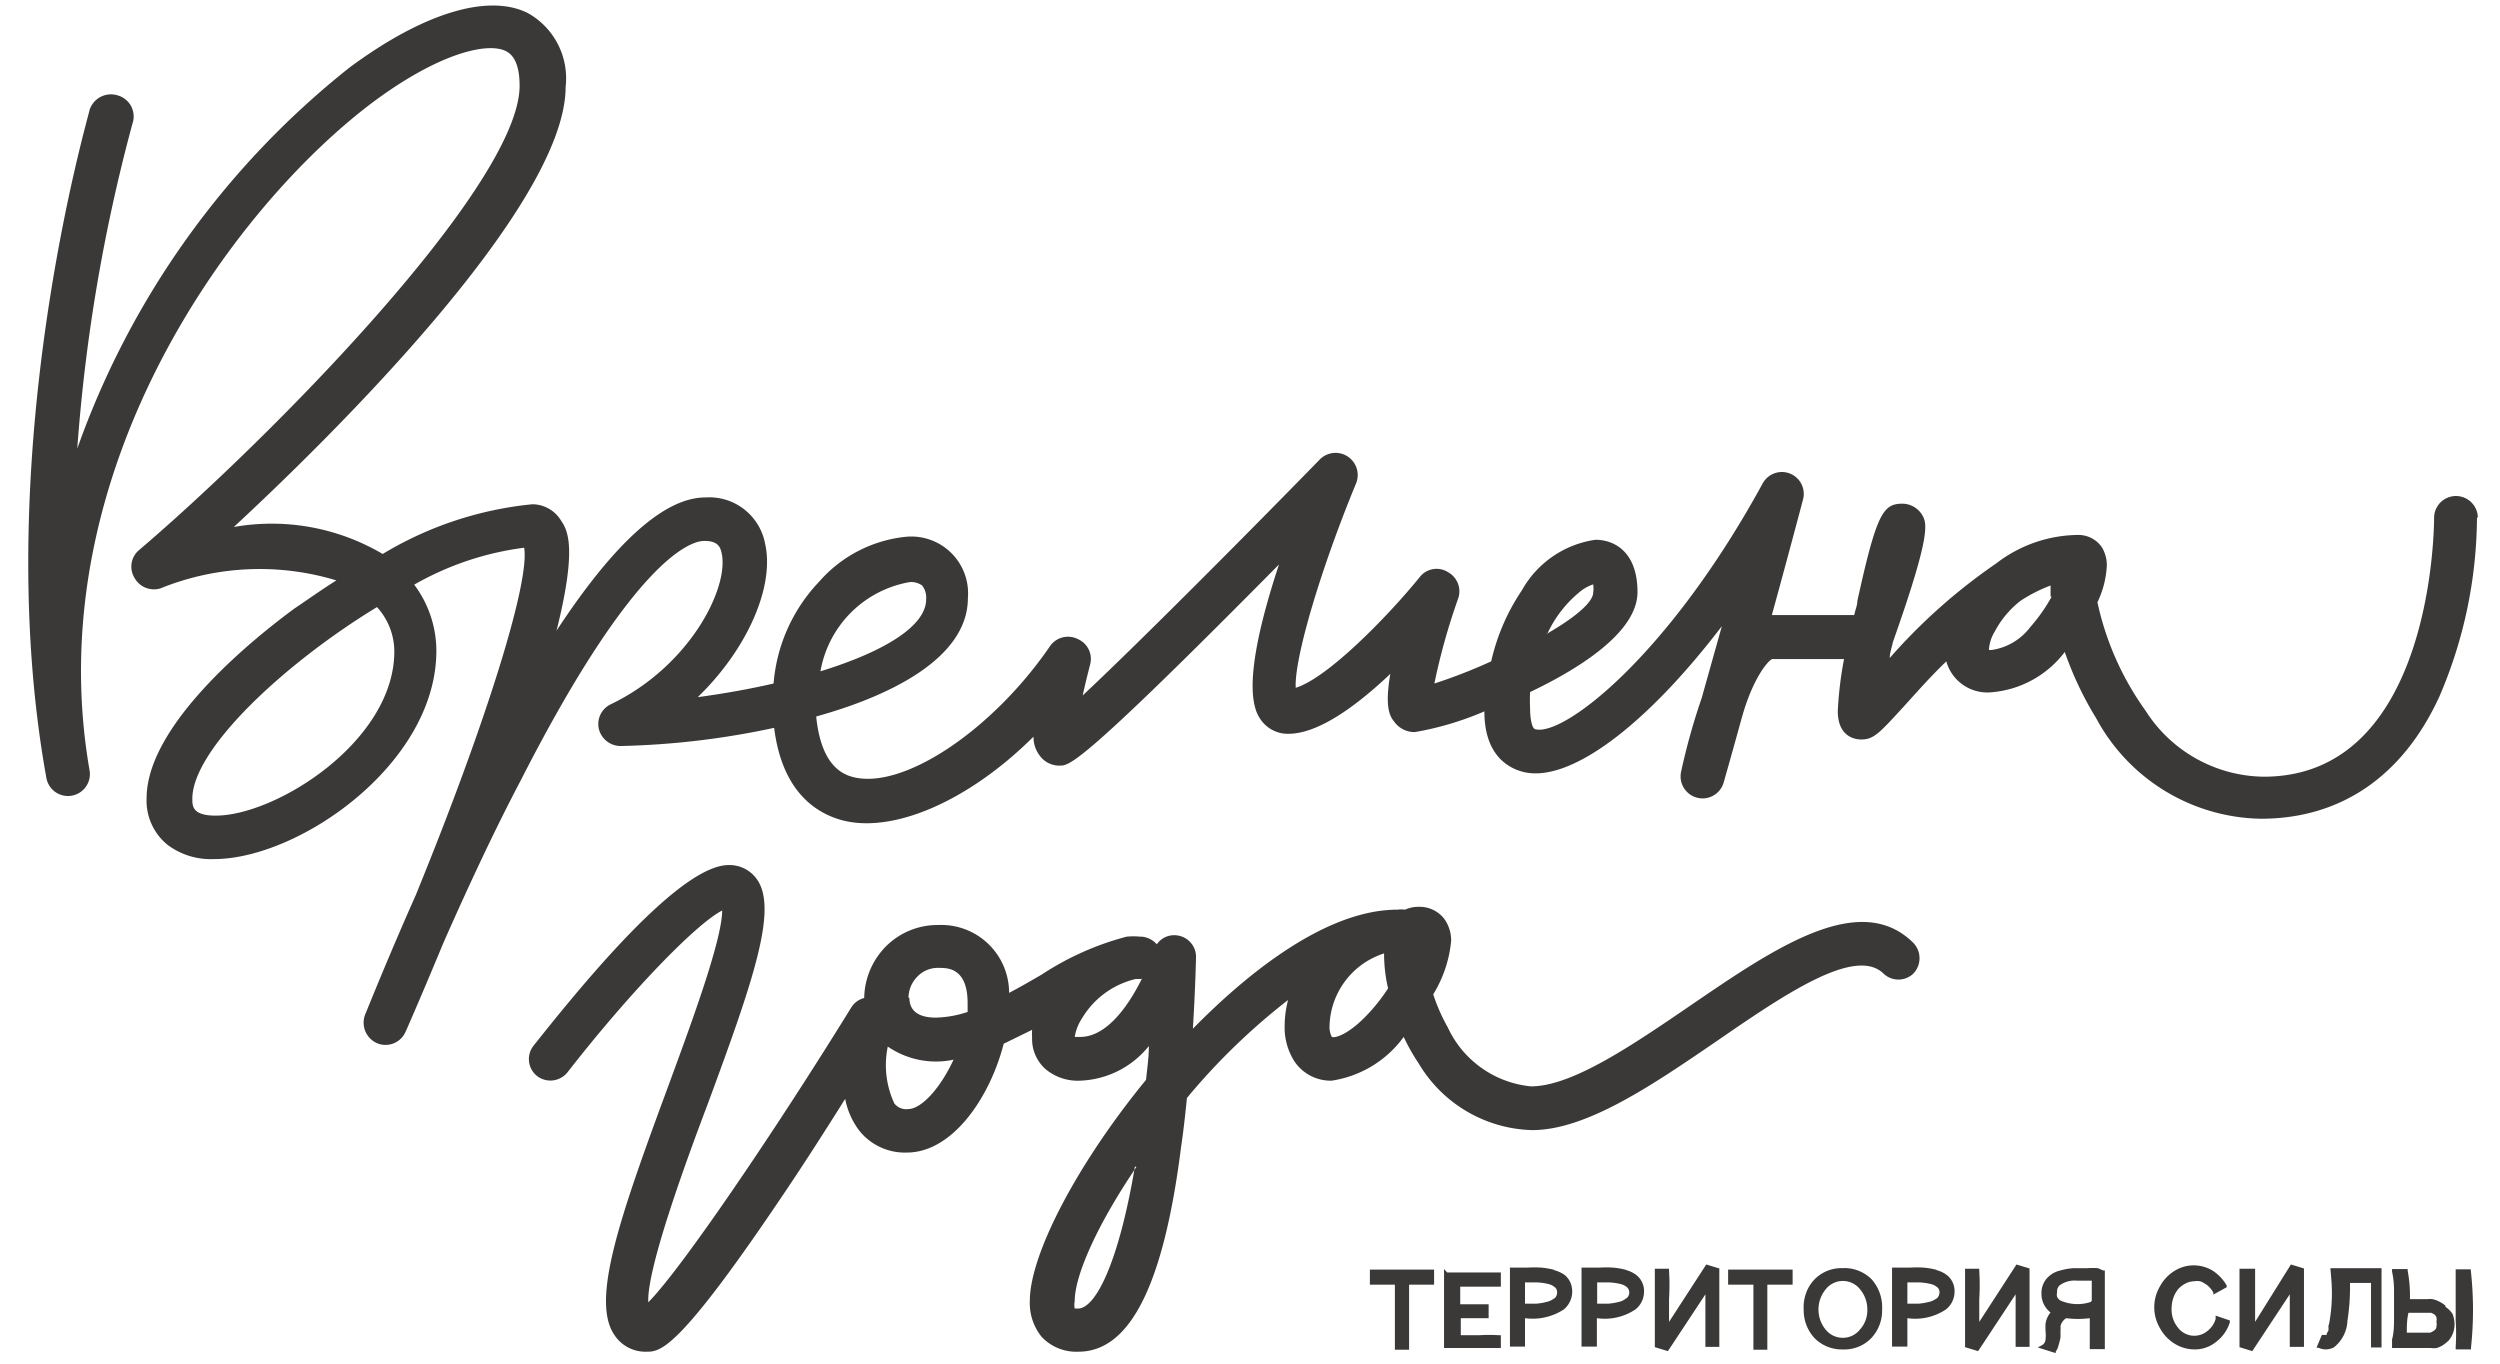 <svg width="88" height="48" fill="none" xmlns="http://www.w3.org/2000/svg"><path fill-rule="evenodd" clip-rule="evenodd" d="M49.37 44.69h-1.15v.53h.88v2.29h.5v-2.29h.88v-.53h-1.11zm1.46-.02v2.78h2V47h-.06a5.716 5.716 0 00-.7 0h-.65v-.6h.98v-.49h-1v-.62h1.43v-.5h-1.89l-.11-.12zm3.88 1.03a.661.661 0 01-.28.13 2.08 2.08 0 01-.36.06h-.39v-.75h.41c.128.005.256.021.38.05a.57.57 0 01.26.12.22.22 0 01.08.19.27.27 0 01-.1.21v-.01zm0-1a2.662 2.662 0 00-.45-.08c-.16-.01-.32-.01-.48 0h-.63v2.78h.53v-1a2 2 0 001.37-.31.822.822 0 00.235-.929.74.74 0 00-.195-.271 1.13 1.13 0 00-.38-.18v-.01zm2.53 1a.57.57 0 01-.27.13 2.2 2.2 0 01-.36.06h-.39v-.75h.41c.128.005.255.022.38.05a.57.57 0 01.26.12.26.26 0 01-.03.4v-.01zm0-1a2.608 2.608 0 00-.46-.08 3.578 3.578 0 00-.47 0h-.64v2.78h.54v-1a1.94 1.94 0 001.36-.31.8.8 0 00.3-.6.72.72 0 00-.26-.6 1 1 0 00-.36-.18l-.01-.01zm1.51 1.83v-.8a7.907 7.907 0 000-1v-.07h-.5v2.76l.46.14 1.32-2v1.85h.49v-2.76l-.46-.14-1.31 2.02zm3.23-1.84h-1.15v.53h.89v2.29h.49v-2.29h.89v-.53h-1.12zm3.49 2.11a.761.761 0 01-.6.29.77.77 0 01-.61-.29 1.12 1.12 0 010-1.41.77.77 0 011.22 0c.164.2.253.452.25.71a1 1 0 01-.26.7zm-.6-2.16a1.31 1.31 0 00-1.3.89 1.42 1.42 0 00-.08.57c-.006.37.13.728.38 1a1.349 1.349 0 001 .4 1.31 1.31 0 001-.4c.253-.27.39-.63.38-1a1.48 1.48 0 00-.37-1.07 1.35 1.35 0 00-1.05-.39h.04zm3.3 1.06a.66.66 0 01-.28.13 2.25 2.25 0 01-.36.06h-.39v-.75h.41c.127.005.255.022.38.05a.57.57 0 01.26.12.219.219 0 01.08.19.298.298 0 01-.1.21v-.01zm0-1a2.608 2.608 0 00-.46-.08 3.578 3.578 0 00-.47 0h-.64v2.78h.54v-1a1.94 1.94 0 001.36-.31.799.799 0 00.3-.6.721.721 0 00-.26-.6 1 1 0 00-.37-.18v-.01zm1.5 1.83v-.8a7.907 7.907 0 000-1v-.07h-.5v2.76l.46.14 1.32-2v1.85h.49v-2.76l-.46-.14-1.31 2.02zm3.92-.7a1.48 1.48 0 01-1.08-.06.399.399 0 01-.1-.12.338.338 0 010-.16.28.28 0 01.11-.26.9.9 0 01.6-.15h.51v.71l-.04.04zm.26-1.19a2.285 2.285 0 00-.37 0H73a2.028 2.028 0 00-.47.08.89.89 0 00-.39.19.78.78 0 00-.28.65.82.82 0 00.32.64.77.77 0 00-.18.43v.19c.015.12.015.24 0 .36a.251.251 0 01-.12.17l-.15.08.63.2v-.05a.681.681 0 00.11-.26c.025-.079.045-.16.06-.24v-.23a1.237 1.237 0 000-.17.45.45 0 01.2-.28c.276.035.555.035.83 0v1.09h.53v-2.77h-.06l-.18-.08zm4.14 1.79a.84.84 0 01-.3.43.721.721 0 01-1.02-.12 1 1 0 01-.23-.68c0-.126.02-.25.06-.37a.998.998 0 01.17-.31.859.859 0 01.26-.2.68.68 0 01.31-.08.639.639 0 01.2 0 .61.61 0 01.18.09c.06.034.114.078.16.13.05.055.094.115.13.18v.07l.47-.26v-.06a1.53 1.53 0 00-.49-.52 1.28 1.28 0 00-1.34 0 1.449 1.449 0 00-.52.55 1.45 1.45 0 000 1.47c.122.226.301.416.52.55.208.128.446.197.69.2a1.19 1.19 0 00.76-.26 1.39 1.39 0 00.49-.69v-.07l-.5-.17v.12zm1.39.1v-1.87h-.55v2.76l.45.14 1.32-2v1.85h.5v-2.76l-.46-.14-1.26 2.02zm2.69-1.4a5.95 5.95 0 01-.06 1.32 1.31 1.31 0 01-.05.23.994.994 0 010 .16l-.06.1v.05h-.17l-.19.45h.07a.62.62 0 00.26.06.68.68 0 00.28-.07 1.259 1.259 0 00.48-.94 7.74 7.74 0 00.09-1.33h.74v2.27h.37v-2.79h-1.8l.04.49zm3.69 1.61a.27.27 0 01-.1.11l-.11.06h-.83c0-.23 0-.47.06-.7h.8l.1.05a.27.27 0 01.08.1.31.31 0 010 .17.27.27 0 010 .16v.05zm.32-.78c-.07-.06-.147-.11-.23-.15a.914.914 0 00-.23-.08.624.624 0 00-.18 0h-.61a4.737 4.737 0 00-.08-1v-.06h-.55v.09c.048.22.071.445.07.67v.9c0 .3 0 .57-.07.82v.3h1.37a.67.67 0 00.2 0 .836.836 0 00.22-.1c.071-.048.138-.101.2-.16a.87.87 0 00.21-.57 1.062 1.062 0 00-.07-.37.94.94 0 00-.25-.25v-.04zm.89-1.28h-.53v1.79c.02.313.02.627 0 .94v.09h.54v-.07c.093-.877.093-1.762 0-2.64l-.01-.11zM13.88 22.93c0 3.16-4.16 5.78-6.29 5.78-.82 0-.82-.34-.82-.59 0-1.76 3.29-4.8 6.5-6.75.39.426.608.982.61 1.56zm15 .7a3.86 3.86 0 013.14-3.14.66.66 0 01.44.12.7.7 0 01.14.49c0 .89-1.35 1.8-3.72 2.53zm25.58-1.31a4.18 4.18 0 011.19-1.52c.13-.1.275-.177.43-.23a.893.893 0 010 .29c0 .16-.16.6-1.65 1.46h.03zM72.22 21c-.213.387-.468.75-.76 1.08a2.07 2.07 0 01-1.36.8h-.09c.013-.226.081-.446.2-.64a3.37 3.37 0 01.91-1.09c.332-.219.688-.4 1.06-.54V21h.04zm15-2.77a.77.77 0 10-1.54 0c0 .37-.07 9.11-6 9.11a5 5 0 01-4.16-2.33 10.2 10.2 0 01-1.69-3.81c.193-.4.305-.836.33-1.28a1.23 1.23 0 00-.17-.65 1 1 0 00-.82-.44 4.78 4.78 0 00-2.9 1 20.109 20.109 0 00-3.75 3.33c0-.18.07-.37.11-.56 1.39-3.93 1.2-4.21 1-4.52a.82.82 0 00-.66-.35c-.68 0-.91.32-1.59 3.42 0 .16-.08.33-.11.5h-2.9c.4-1.46.78-2.87 1.1-4.08a.77.77 0 00-1.42-.56c-3.32 6.08-7 8.91-8 8.66-.11 0-.19-.33-.19-.72a5.805 5.805 0 010-.59c1.74-.83 3.78-2.11 3.78-3.52 0-1.41-.81-1.84-1.48-1.84a3.54 3.54 0 00-2.59 1.78 7.381 7.381 0 00-1.08 2.5 18.9 18.9 0 01-2 .78c.21-1.018.491-2.02.84-3a.77.77 0 00-.36-.92.75.75 0 00-1 .18c-1.19 1.46-3.27 3.56-4.36 3.89-.06-1 .86-4.14 2.13-7.21a.78.78 0 00-1.27-.84c-2.79 2.86-6.49 6.57-8.36 8.32.08-.36.17-.73.26-1.08a.76.76 0 00-.42-.9.77.77 0 00-1 .26c-2.06 3-5.26 5.11-7 4.57-.69-.21-1.1-.92-1.22-2.11 2.46-.68 5.34-2 5.34-4.17a2 2 0 00-2.13-2.16 4.68 4.68 0 00-3.11 1.59 5.87 5.87 0 00-1.6 3.58c-.87.2-1.78.36-2.67.48 1.73-1.67 2.72-3.89 2.37-5.41a2 2 0 00-2.1-1.62c-1.44 0-3.2 1.58-5.24 4.69.75-3 .37-3.56.15-3.89a1.19 1.19 0 00-1-.56 12.566 12.566 0 00-5.27 1.75 7.68 7.68 0 00-5.24-.95c3.11-2.88 11.68-11.22 11.68-15.49a2.63 2.63 0 00-1.33-2.6c-1.4-.7-3.69 0-6.28 1.92a29.81 29.81 0 00-9.58 13.41A60.49 60.49 0 014.66 4.36a.77.77 0 00-.51-1 .79.79 0 00-1 .52C3.15 4-.42 16 1.63 27.37a.772.772 0 101.52-.27c-1.81-10.44 5-19.78 10-23.52 2.29-1.7 4-2.11 4.66-1.78.32.16.48.57.48 1.22 0 3.48-8.71 12.35-13.38 16.33a.76.76 0 00-.17 1 .78.78 0 00.91.36 9.3 9.3 0 016.19-.28c-.51.32-1 .67-1.49 1-1.21.89-5.19 4-5.19 6.67a2 2 0 00.74 1.64 2.54 2.54 0 001.63.5c3 0 7.83-3.36 7.83-7.33a3.89 3.89 0 00-.78-2.33 10.47 10.47 0 013.87-1.3c.21 1.19-1.33 6.15-3.82 12.24-.84 1.89-1.47 3.44-1.78 4.2a.79.79 0 00.42 1 .77.77 0 001.01-.41c.1-.22.63-1.44 1.34-3.15.91-2.06 1.82-4 2.7-5.67 4-7.85 6-8.45 6.47-8.45.47 0 .56.2.61.42.28 1.23-1.13 4-3.9 5.33a.77.77 0 00-.42.87.79.79 0 00.76.6c1.82-.04 3.631-.254 5.41-.64.27 2.16 1.38 2.94 2.28 3.22 1.81.56 4.54-.61 6.85-2.91a1.06 1.06 0 00.22.67.85.85 0 00.7.35c.35 0 .72 0 7.72-7.08-.94 2.85-1.17 4.68-.67 5.42a1.16 1.16 0 001 .54c.9 0 2.11-.71 3.59-2.11-.21 1.2 0 1.51.12 1.66a.88.88 0 00.74.39c.843-.145 1.665-.39 2.45-.73 0 1.56.86 2 1.36 2.13 1.61.41 4.3-1.59 7-5.13l-.71 2.53c-.29.842-.53 1.7-.72 2.57a.775.775 0 00.861.956.773.773 0 00.639-.576s.26-.91.63-2.25c.37-1.34.9-2 1.07-2.07h2.53c-.117.604-.19 1.216-.22 1.83 0 1 .74 1 .83 1 .44 0 .64-.23 1.52-1.19.38-.42.89-1 1.47-1.56a1.5 1.5 0 001.57 1.09 3.61 3.61 0 002.6-1.42 12 12 0 001.11 2.34 6.711 6.711 0 005.79 3.53c2.81 0 5-1.49 6.29-4.31a16.137 16.137 0 001.32-6.31l.03.03z" fill="#3B3838"/><path fill-rule="evenodd" clip-rule="evenodd" d="M33.57 37.29c-.46 1-1.13 1.75-1.61 1.75a.528.528 0 01-.48-.2 3.2 3.2 0 01-.23-2 3 3 0 002.32.46v-.01zm-1.59-2.17a1.06 1.06 0 01.28-.71 1 1 0 01.8-.34c.3 0 1 0 1 1.24v.31a3.77 3.77 0 01-1.12.2c-.43 0-.93-.12-.93-.7h-.03zm8.22-.68c-.38.77-1.16 2.06-2.18 2.06h-.19a1.68 1.68 0 01.26-.66 3 3 0 011.89-1.38h.19l.03-.02zm-.25 6.62c-.58 3.44-1.4 5-2 5h-.12a.64.64 0 010-.26c0-.94.84-2.76 2.17-4.72l-.05-.02zm6.93-4.56a.79.79 0 01-.08-.41 2.76 2.76 0 011.92-2.53v.09c.006.384.053.766.14 1.14a6.16 6.16 0 01-.49.66c-.71.84-1.24 1.06-1.44 1.06l-.05-.01zm20.47-2.23a.78.78 0 000-1.08c-1.89-1.88-4.91.2-7.84 2.2l.07.11-.07-.11c-2.05 1.4-4.17 2.85-5.62 2.85a3.61 3.61 0 01-2.93-2.08 6.294 6.294 0 01-.51-1.16c.35-.567.565-1.207.63-1.87a1.29 1.29 0 00-.26-.81 1.1 1.1 0 00-.88-.4 1.12 1.12 0 00-.48.1 1.08 1.08 0 00-.27 0c-2.67 0-5.56 2.52-7.2 4.19.09-1.47.11-2.51.11-2.52a.76.76 0 00-.64-.76.74.74 0 00-.74.31.8.8 0 00-.53-.27h-.06a2.562 2.562 0 00-.47 0 10.09 10.09 0 00-3 1.34c-.38.22-.76.44-1.14.64a2.388 2.388 0 00-2.49-2.39 2.571 2.571 0 00-1.91.82 2.64 2.64 0 00-.7 1.75.75.75 0 00-.46.34c-2.67 4.33-6 9.23-7.14 10.37-.06-1.19 1.38-5.1 2.1-7 1.6-4.33 2.46-6.83 1.73-7.88a1.18 1.18 0 00-1-.51c-1.69 0-5 4-6.87 6.36a.76.76 0 00.13 1.07.77.77 0 001.07-.14c2.14-2.75 4.49-5.2 5.44-5.69 0 1.07-1.16 4.17-1.93 6.27-1.7 4.6-2.7 7.49-1.85 8.69a1.3 1.3 0 001.11.57c.5 0 1.12 0 5-5.8.63-.94 1.31-2 2-3.1a2.7 2.7 0 00.49 1.11 2.05 2.05 0 001.68.78c1.6 0 2.92-1.92 3.41-3.83l1-.49a2.669 2.669 0 000 .28 1.412 1.412 0 00.47 1.1c.338.284.77.43 1.21.41a3.25 3.25 0 002.43-1.22c0 .4-.06.8-.1 1.19-2.41 2.94-4.09 6.14-4.09 7.78-.02.456.126.903.41 1.26a1.67 1.67 0 001.3.53c1.8 0 3-2.3 3.62-7.25.08-.53.14-1.09.2-1.68l.09-.11a22.798 22.798 0 013.47-3.34c-.077.29-.117.59-.12.89a2.22 2.22 0 00.35 1.28 1.54 1.54 0 001.3.67 3.839 3.839 0 002.54-1.54c.15.32.323.627.52.92a4.79 4.79 0 004 2.36c1.92 0 4.24-1.59 6.48-3.12 2.41-1.66 4.91-3.37 5.9-2.38a.76.76 0 001.04-.01z" fill="#3B3838"/></svg>